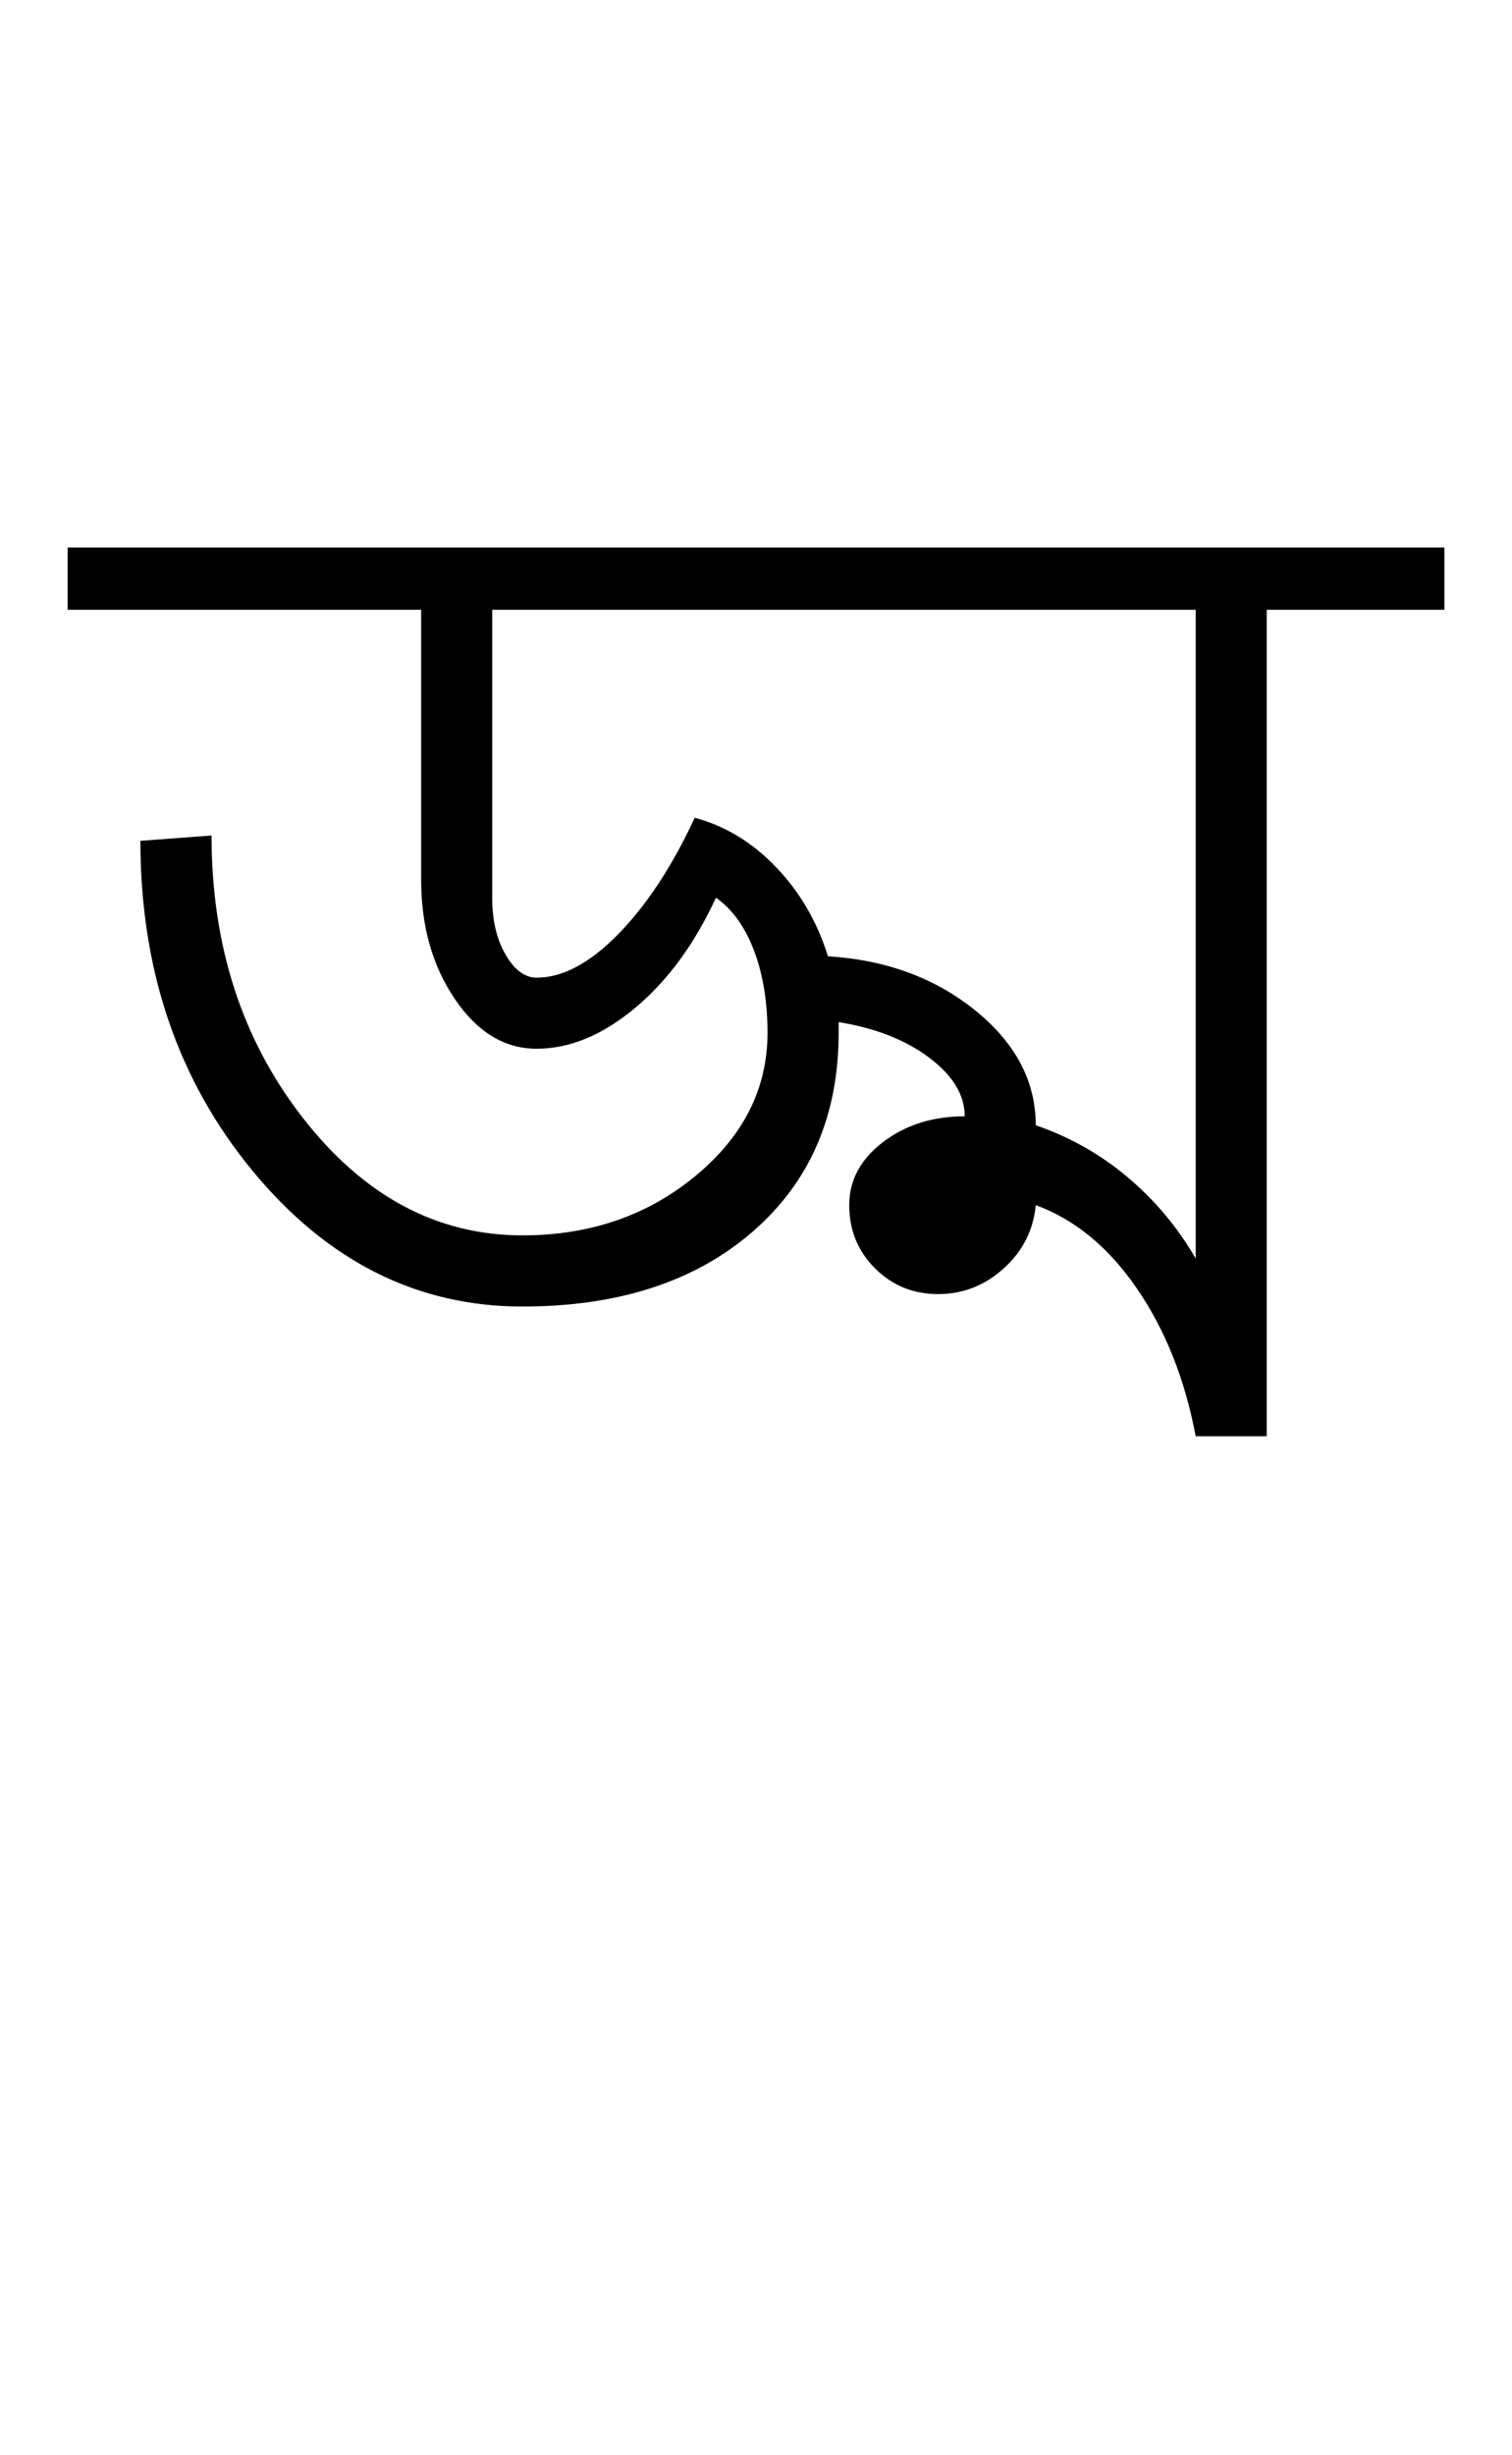 <?xml version="1.0" encoding="UTF-8"?>
<svg xmlns="http://www.w3.org/2000/svg" xmlns:xlink="http://www.w3.org/1999/xlink" width="283.34pt" height="459.75pt" viewBox="0 0 283.34 459.75" version="1.1">
<defs>
<g>
<symbol overflow="visible" id="glyph0-0">
<path style="stroke:none;" d="M 33.297 0 L 33.297 -233.031 L 233.031 -233.031 L 233.031 0 Z M 49.938 -16.641 L 216.391 -16.641 L 216.391 -216.391 L 49.938 -216.391 Z M 49.938 -16.641 "/>
</symbol>
<symbol overflow="visible" id="glyph0-1">
<path style="stroke:none;" d="M -3.328 -154.797 L -3.328 -166.453 L 254.672 -166.453 L 254.672 -154.797 L 221.375 -154.797 L 221.375 0 L 208.062 0 C 206.062 -10.656 202.398 -19.863 197.078 -27.625 C 191.754 -35.395 185.426 -40.613 178.094 -43.281 C 177.656 -38.613 175.66 -34.672 172.109 -31.453 C 168.555 -28.234 164.453 -26.625 159.797 -26.625 C 155.129 -26.625 151.188 -28.234 147.969 -31.453 C 144.75 -34.672 143.141 -38.613 143.141 -43.281 C 143.141 -47.938 145.25 -51.875 149.469 -55.094 C 153.688 -58.312 158.789 -59.922 164.781 -59.922 C 164.781 -63.922 162.562 -67.582 158.125 -70.906 C 153.688 -74.238 148.031 -76.457 141.156 -77.562 L 141.156 -75.562 C 141.156 -60.031 135.77 -47.602 125 -38.281 C 114.238 -28.957 99.867 -24.297 81.891 -24.297 C 62.141 -24.297 45.27 -32.785 31.281 -49.766 C 17.301 -66.742 10.312 -87.328 10.312 -111.516 L 23.641 -112.516 C 23.641 -91.879 29.352 -74.238 40.781 -59.594 C 52.207 -44.945 65.91 -37.625 81.891 -37.625 C 94.547 -37.625 105.363 -41.336 114.344 -48.766 C 123.332 -56.203 127.828 -65.133 127.828 -75.562 C 127.828 -81.332 126.992 -86.438 125.328 -90.875 C 123.672 -95.32 121.285 -98.656 118.172 -100.875 C 114.18 -92.219 109.133 -85.336 103.031 -80.234 C 96.926 -75.129 90.77 -72.578 84.562 -72.578 C 78.562 -72.578 73.453 -75.68 69.234 -81.891 C 65.023 -88.109 62.922 -95.547 62.922 -104.203 L 62.922 -154.797 Z M 208.062 -154.797 L 76.234 -154.797 L 76.234 -100.875 C 76.234 -96.656 77.066 -93.102 78.734 -90.219 C 80.398 -87.332 82.344 -85.891 84.562 -85.891 C 89.438 -85.891 94.535 -88.609 99.859 -94.047 C 105.191 -99.484 109.969 -106.75 114.188 -115.844 C 119.957 -114.289 125.062 -111.18 129.5 -106.516 C 133.938 -101.859 137.156 -96.316 139.156 -89.891 C 150.031 -89.223 159.238 -85.836 166.781 -79.734 C 174.32 -73.629 178.094 -66.469 178.094 -58.25 C 184.531 -56.031 190.301 -52.758 195.406 -48.438 C 200.508 -44.113 204.727 -39.066 208.062 -33.297 Z M 208.062 -154.797 "/>
</symbol>
</g>
</defs>
<g id="surface1">
<rect x="0" y="0" width="283.34" height="459.75" style="fill:rgb(100%,100%,100%);fill-opacity:1;stroke:none;"/>
<g style="fill:rgb(0%,0%,0%);fill-opacity:1;">
  <use xlink:href="#glyph0-1" x="16" y="269"/>
</g>
</g>
</svg>
